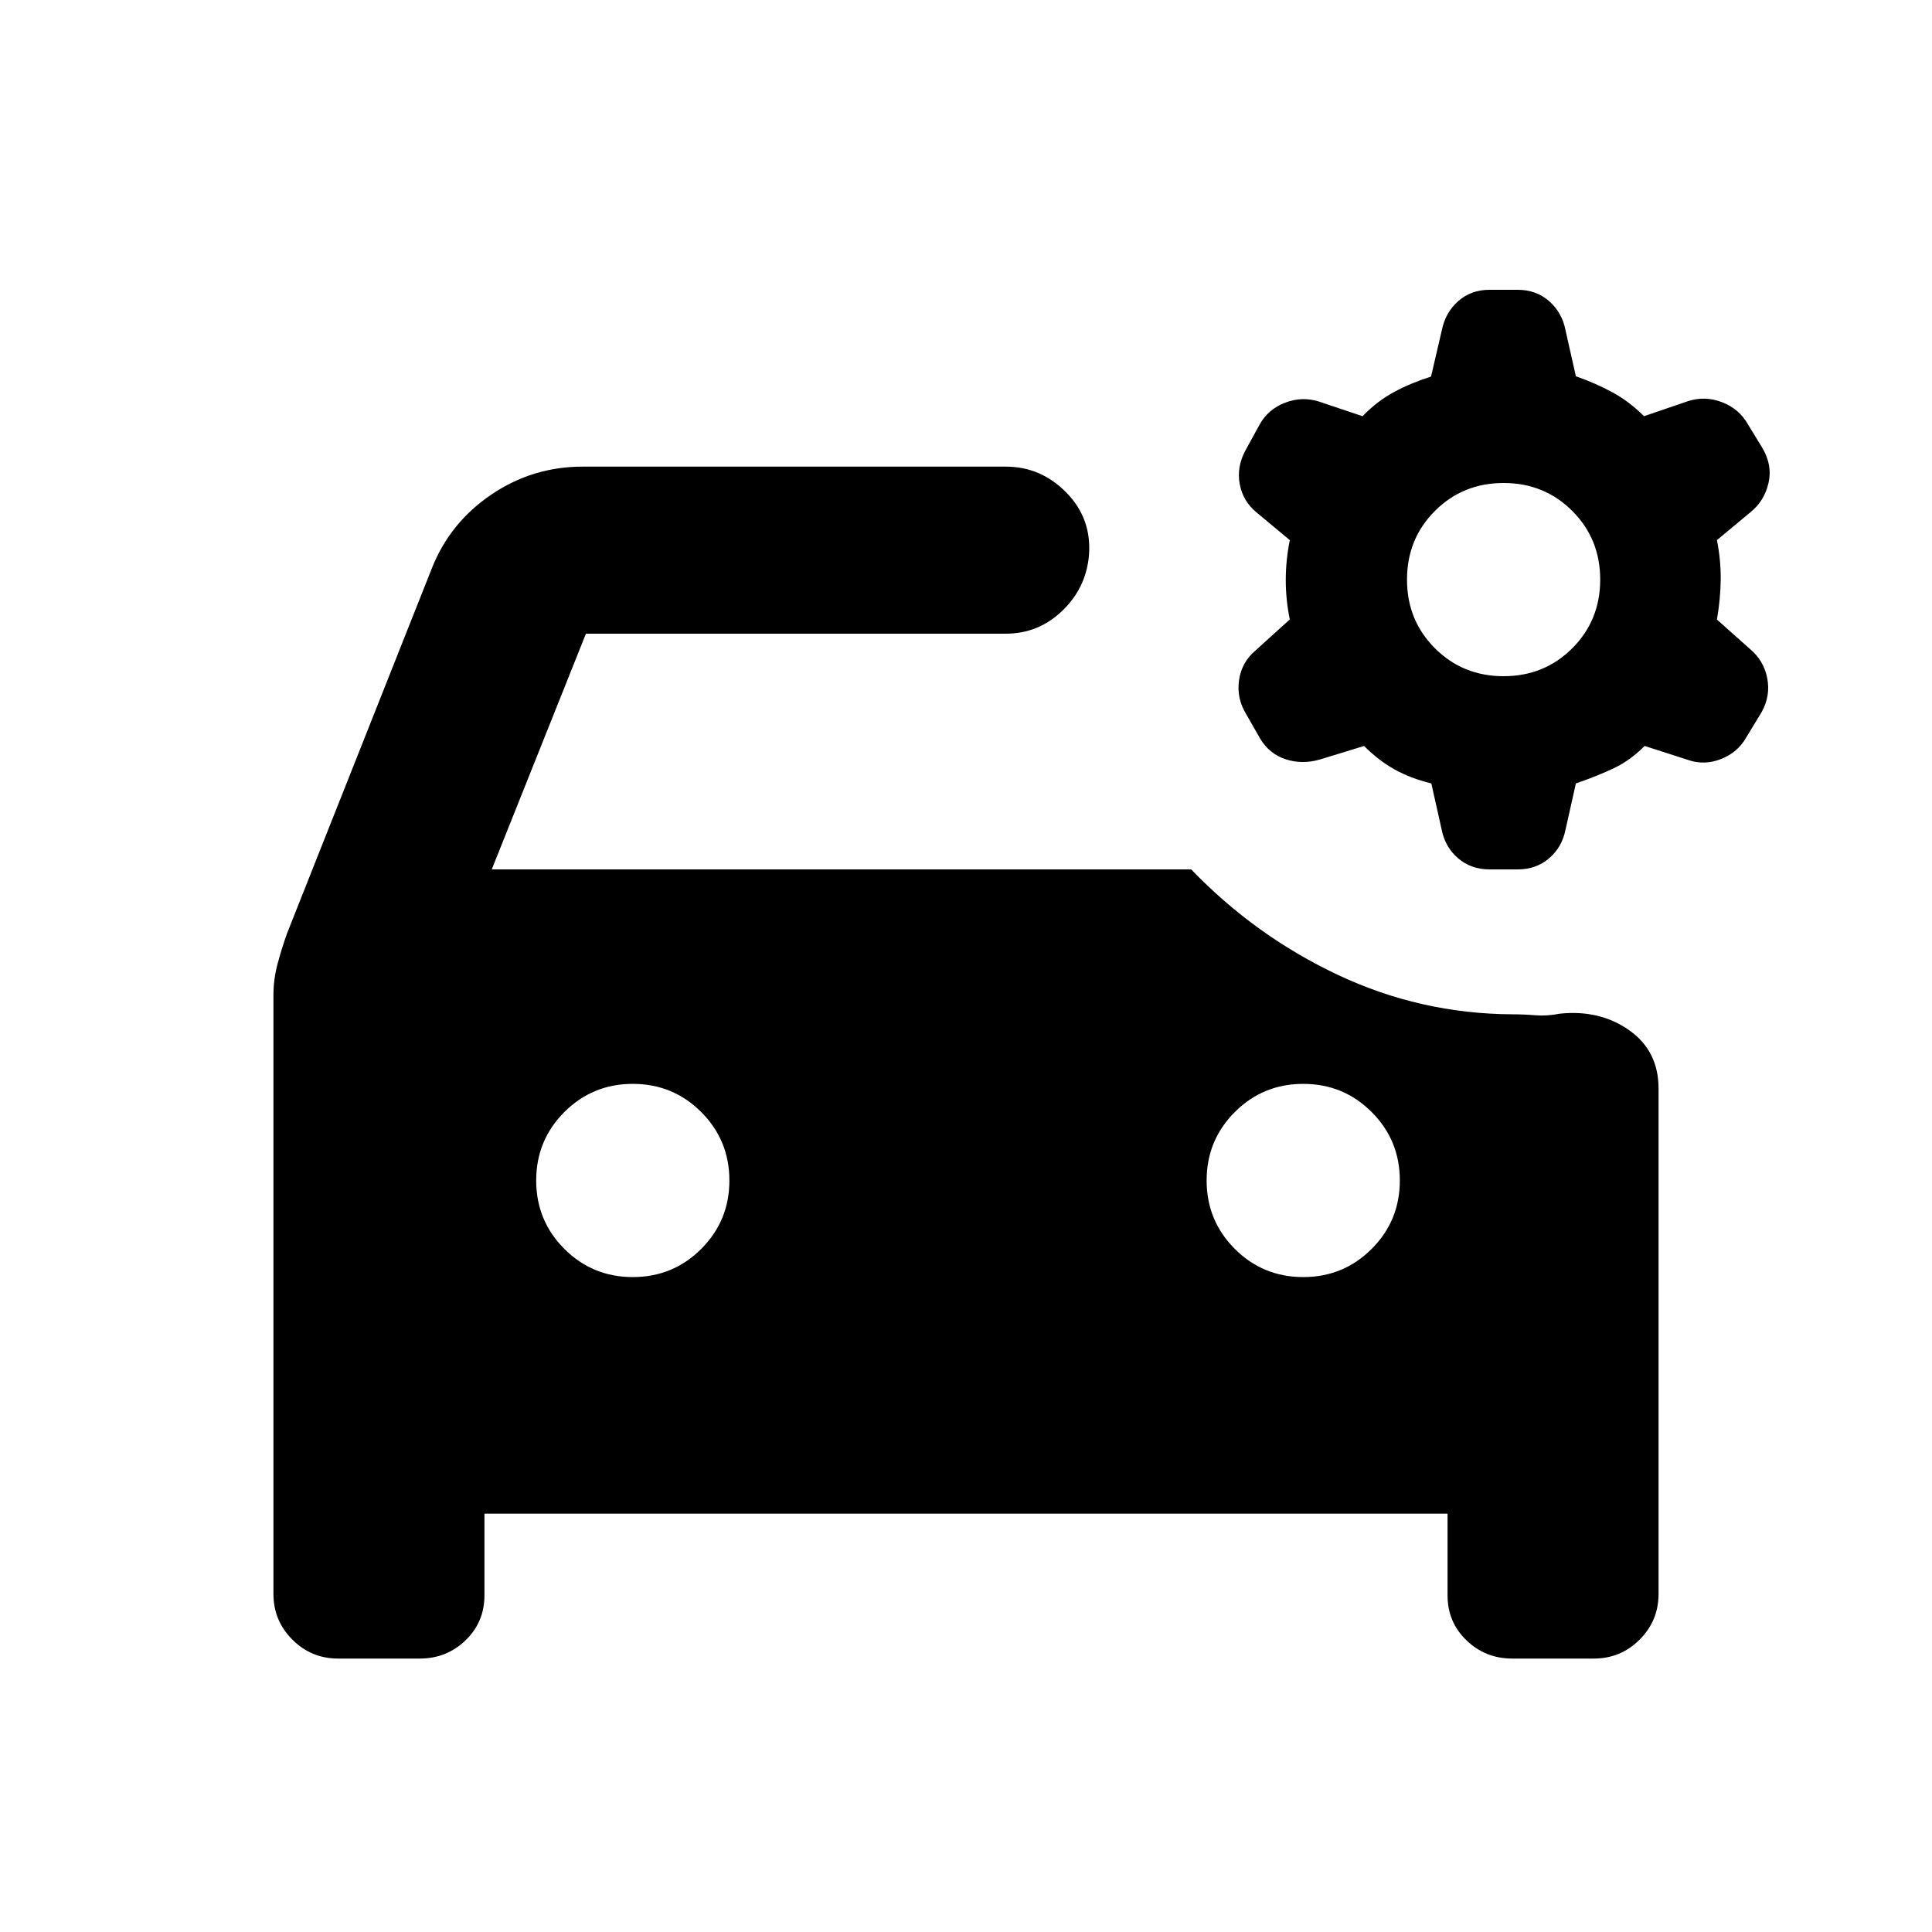 <svg xmlns="http://www.w3.org/2000/svg" height="20" viewBox="0 -960 960 960" width="20"><path d="M314.43-325.43q20 0 34-14t14-34q0-20-14-34t-34-14q-20 0-34 14t-14 34q0 20 14 34t34 14Zm333.14 0q20 0 34-14t14-34q0-20-14-34t-34-14q-20 0-34 14t-14 34q0 20 14 34t34 14ZM168-135.87q-13.31 0-22.72-9.41-9.41-9.41-9.41-22.72v-297.72q0-7.76 2.12-15.6 2.12-7.83 4.6-14.79l72-181.52q8.95-22.63 29.49-36.57 20.53-13.93 45.37-13.93h210.38q17.39 0 30.06 12.91 12.68 12.92 11.2 31.31-1.48 16.15-13.3 27.46-11.81 11.32-27.96 11.32H291.15L244.35-528h347.54q31.76 33 72.82 52.38 41.05 19.38 86.7 19.62 5.69 0 11.46.48 5.76.48 12.33-.81 19.87-2 34.4 8.29 14.53 10.29 14.53 28.97V-168q0 13.31-9.41 22.72-9.41 9.41-22.72 9.41h-40.59q-13.31 0-22.72-9.05-9.41-9.05-9.41-22.36v-40.59H240.72v40.59q0 13.31-9.41 22.36-9.41 9.05-22.72 9.05H168ZM747.13-624q20.24 0 34.12-13.88 13.88-13.88 13.88-34.12 0-20.24-13.88-34.12Q767.37-720 747.13-720q-20.24 0-34.12 13.88-13.88 13.88-13.88 34.12 0 20.24 13.88 34.12Q726.89-624 747.13-624Zm-7.03 96q-9.12 0-15.57-5.51-6.44-5.52-8.18-14.28l-5.13-22.93q-10.29-2.52-18.21-6.92-7.92-4.4-15.21-11.69l-22.08 6.76q-8.72 2.48-16.82-.14t-12.71-10.21l-6.92-12.16q-4.86-7.83-3.62-16.81 1.24-8.98 8.12-14.81l17.12-15.51q-2-9.75-2-19.55 0-9.81 2-19.85l-16.56-13.8q-6.68-5.48-8.3-13.96-1.62-8.48 2.79-16.77l7.03-12.82q4.24-7.71 12.74-10.95 8.5-3.24 16.89-.52l21.56 7.23q7.29-7.52 15.71-12.04 8.42-4.52 18.32-7.64l5.38-23.11q1.81-8.81 8.17-14.41 6.36-5.6 15.48-5.6h14.07q9.11 0 15.56 5.62 6.44 5.62 8.18 14.55l5.13 22.79q9.81 3.45 18.15 7.97 8.35 4.52 15.7 11.87l21.89-7.47q8.39-2.72 16.89.52t12.91 11.07l7.03 11.51q5.24 8.72 3.12 17.7-2.12 8.98-9.03 14.46l-16.57 13.8q2 10.04 1.88 19.73-.12 9.68-1.88 19.73l16.33 14.55q6.91 5.73 8.65 14.52 1.74 8.78-2.74 16.88l-7.67 12.63q-4.24 7.48-12.51 10.72-8.26 3.24-16.2.52l-21.77-7q-7.29 7.29-15.59 11.19-8.3 3.9-18.59 7.42l-5.13 22.93q-1.74 8.76-8.18 14.28-6.45 5.51-15.56 5.51H740.1Z"/></svg>